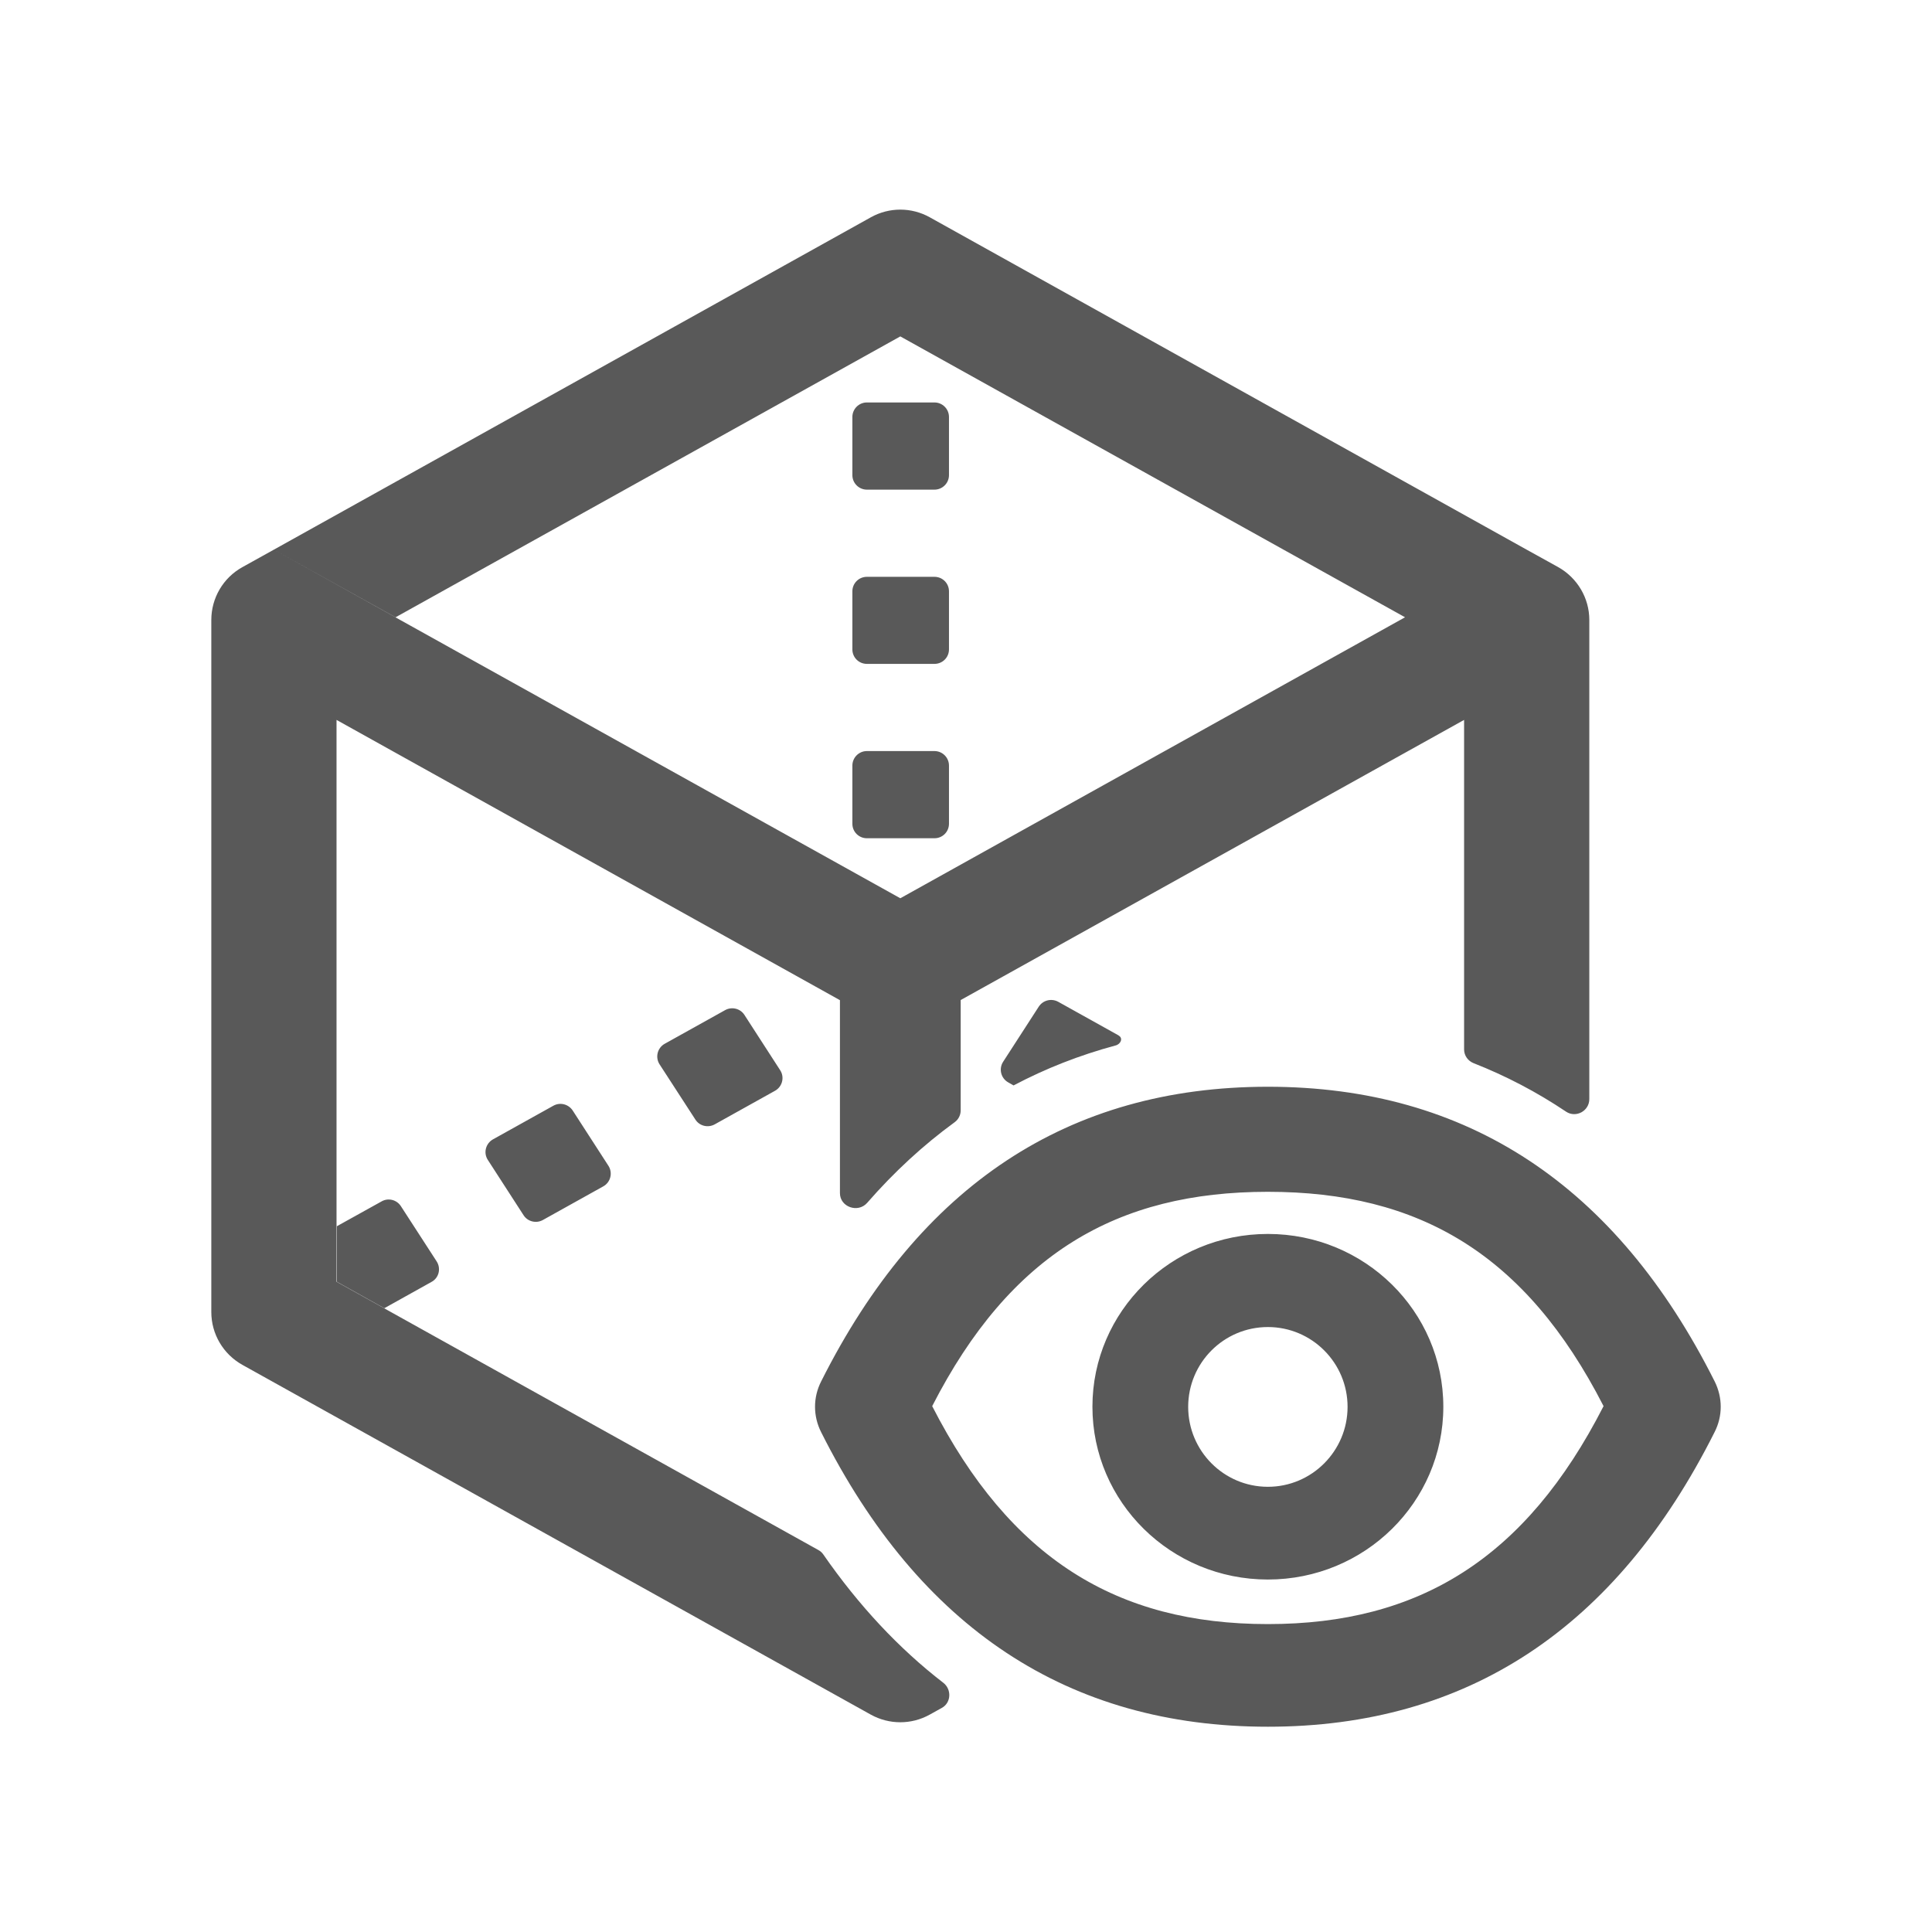 <svg xmlns="http://www.w3.org/2000/svg" xmlns:xlink="http://www.w3.org/1999/xlink" fill="none" version="1.1" width="16" height="16" viewBox="0 0 16 16"><g><g><path d="M2.268,4.552L7.213,1.799C7.364,1.715,7.548,1.715,7.699,1.799L12.643,4.552L12.905,4.697C13.063,4.786,13.162,4.953,13.162,5.134L13.162,9.102C13.162,9.201,13.051,9.261,12.969,9.206Q12.607,8.963,12.202,8.804C12.156,8.785,12.125,8.741,12.125,8.691L12.125,5.962L7.956,8.282L7.956,9.195C7.956,9.234,7.938,9.27,7.907,9.293Q7.517,9.577,7.181,9.962C7.105,10.048,6.956,9.996,6.956,9.881L6.956,8.283L2.787,5.962L2.787,10.615L6.778,12.837C6.794,12.846,6.808,12.858,6.818,12.873Q7.26,13.51,7.812,13.936C7.882,13.99,7.878,14.101,7.8,14.144L7.699,14.2C7.548,14.284,7.364,14.284,7.212,14.2L2.007,11.303C1.848,11.214,1.75,11.047,1.75,10.866L1.75,8.112L1.75,5.134C1.75,4.953,1.848,4.785,2.007,4.697L2.268,4.552ZM2.268,4.552L3.276,5.112L7.456,2.786L11.636,5.112L7.456,7.439L2.268,4.552ZM7.059,3.453L7.059,3.935C7.059,4.001,7.113,4.055,7.179,4.055L7.739,4.055C7.805,4.055,7.859,4.001,7.859,3.935L7.859,3.453C7.859,3.387,7.805,3.333,7.739,3.333L7.179,3.333C7.113,3.333,7.059,3.387,7.059,3.453ZM7.059,4.897L7.059,5.378C7.059,5.445,7.113,5.498,7.179,5.498L7.739,5.498C7.805,5.498,7.859,5.445,7.859,5.378L7.859,4.897C7.859,4.83,7.805,4.777,7.739,4.777L7.179,4.777C7.113,4.777,7.059,4.83,7.059,4.897ZM7.059,6.34L7.059,6.822C7.059,6.889,7.113,6.942,7.179,6.942L7.739,6.942C7.805,6.942,7.859,6.889,7.859,6.822L7.859,6.34C7.859,6.274,7.805,6.22,7.739,6.22L7.179,6.22C7.113,6.22,7.059,6.274,7.059,6.34ZM9.264,8.575L9.264,8.576C9.303,8.597,9.282,8.647,9.239,8.658Q8.793,8.778,8.394,8.989L8.35,8.964C8.289,8.93,8.27,8.852,8.307,8.794L8.603,8.336C8.638,8.283,8.707,8.266,8.763,8.296L9.264,8.575ZM6.006,8.365L5.505,8.644C5.444,8.678,5.425,8.756,5.462,8.814L5.759,9.272C5.793,9.325,5.862,9.342,5.918,9.312L6.419,9.033C6.479,8.999,6.499,8.921,6.461,8.863L6.165,8.405C6.131,8.352,6.061,8.335,6.006,8.365ZM10.5,9C12.152,9,13.385,9.817,14.2,11.44C14.267,11.574,14.267,11.727,14.2,11.859C13.385,13.483,12.153,14.3,10.5,14.3C8.848,14.3,7.615,13.483,6.8,11.86C6.733,11.727,6.733,11.573,6.8,11.441C7.615,9.817,8.847,9,10.5,9ZM4.583,9.157L4.082,9.436C4.022,9.47,4.002,9.548,4.04,9.606L4.336,10.064C4.37,10.117,4.44,10.134,4.495,10.104L4.996,9.825C5.057,9.791,5.076,9.713,5.039,9.655L4.743,9.197C4.708,9.144,4.639,9.126,4.583,9.157ZM10.5,13.45C9.249,13.45,8.366,12.907,7.72,11.645C8.366,10.383,9.249,9.87,10.5,9.87C11.751,9.87,12.634,10.383,13.28,11.645C12.635,12.907,11.752,13.45,10.5,13.45ZM2.79,10.615L2.79,10.155L3.161,9.949C3.216,9.918,3.286,9.936,3.32,9.989L3.616,10.446C3.654,10.505,3.635,10.583,3.574,10.616L3.183,10.834L2.79,10.615ZM10.5,13.081C11.303,13.081,11.953,12.44,11.953,11.65C11.953,10.86,11.303,10.219,10.5,10.219C9.697,10.219,9.047,10.86,9.047,11.65C9.047,12.44,9.697,13.081,10.5,13.081ZM11.16,11.651C11.16,12.016,10.864,12.313,10.5,12.313C10.135,12.313,9.84,12.016,9.84,11.651C9.84,11.286,10.135,10.99,10.5,10.99C10.864,10.99,11.16,11.286,11.16,11.651Z" fill-rule="evenodd" fill="#000000" fill-opacity="0.65"/></g></g></svg>